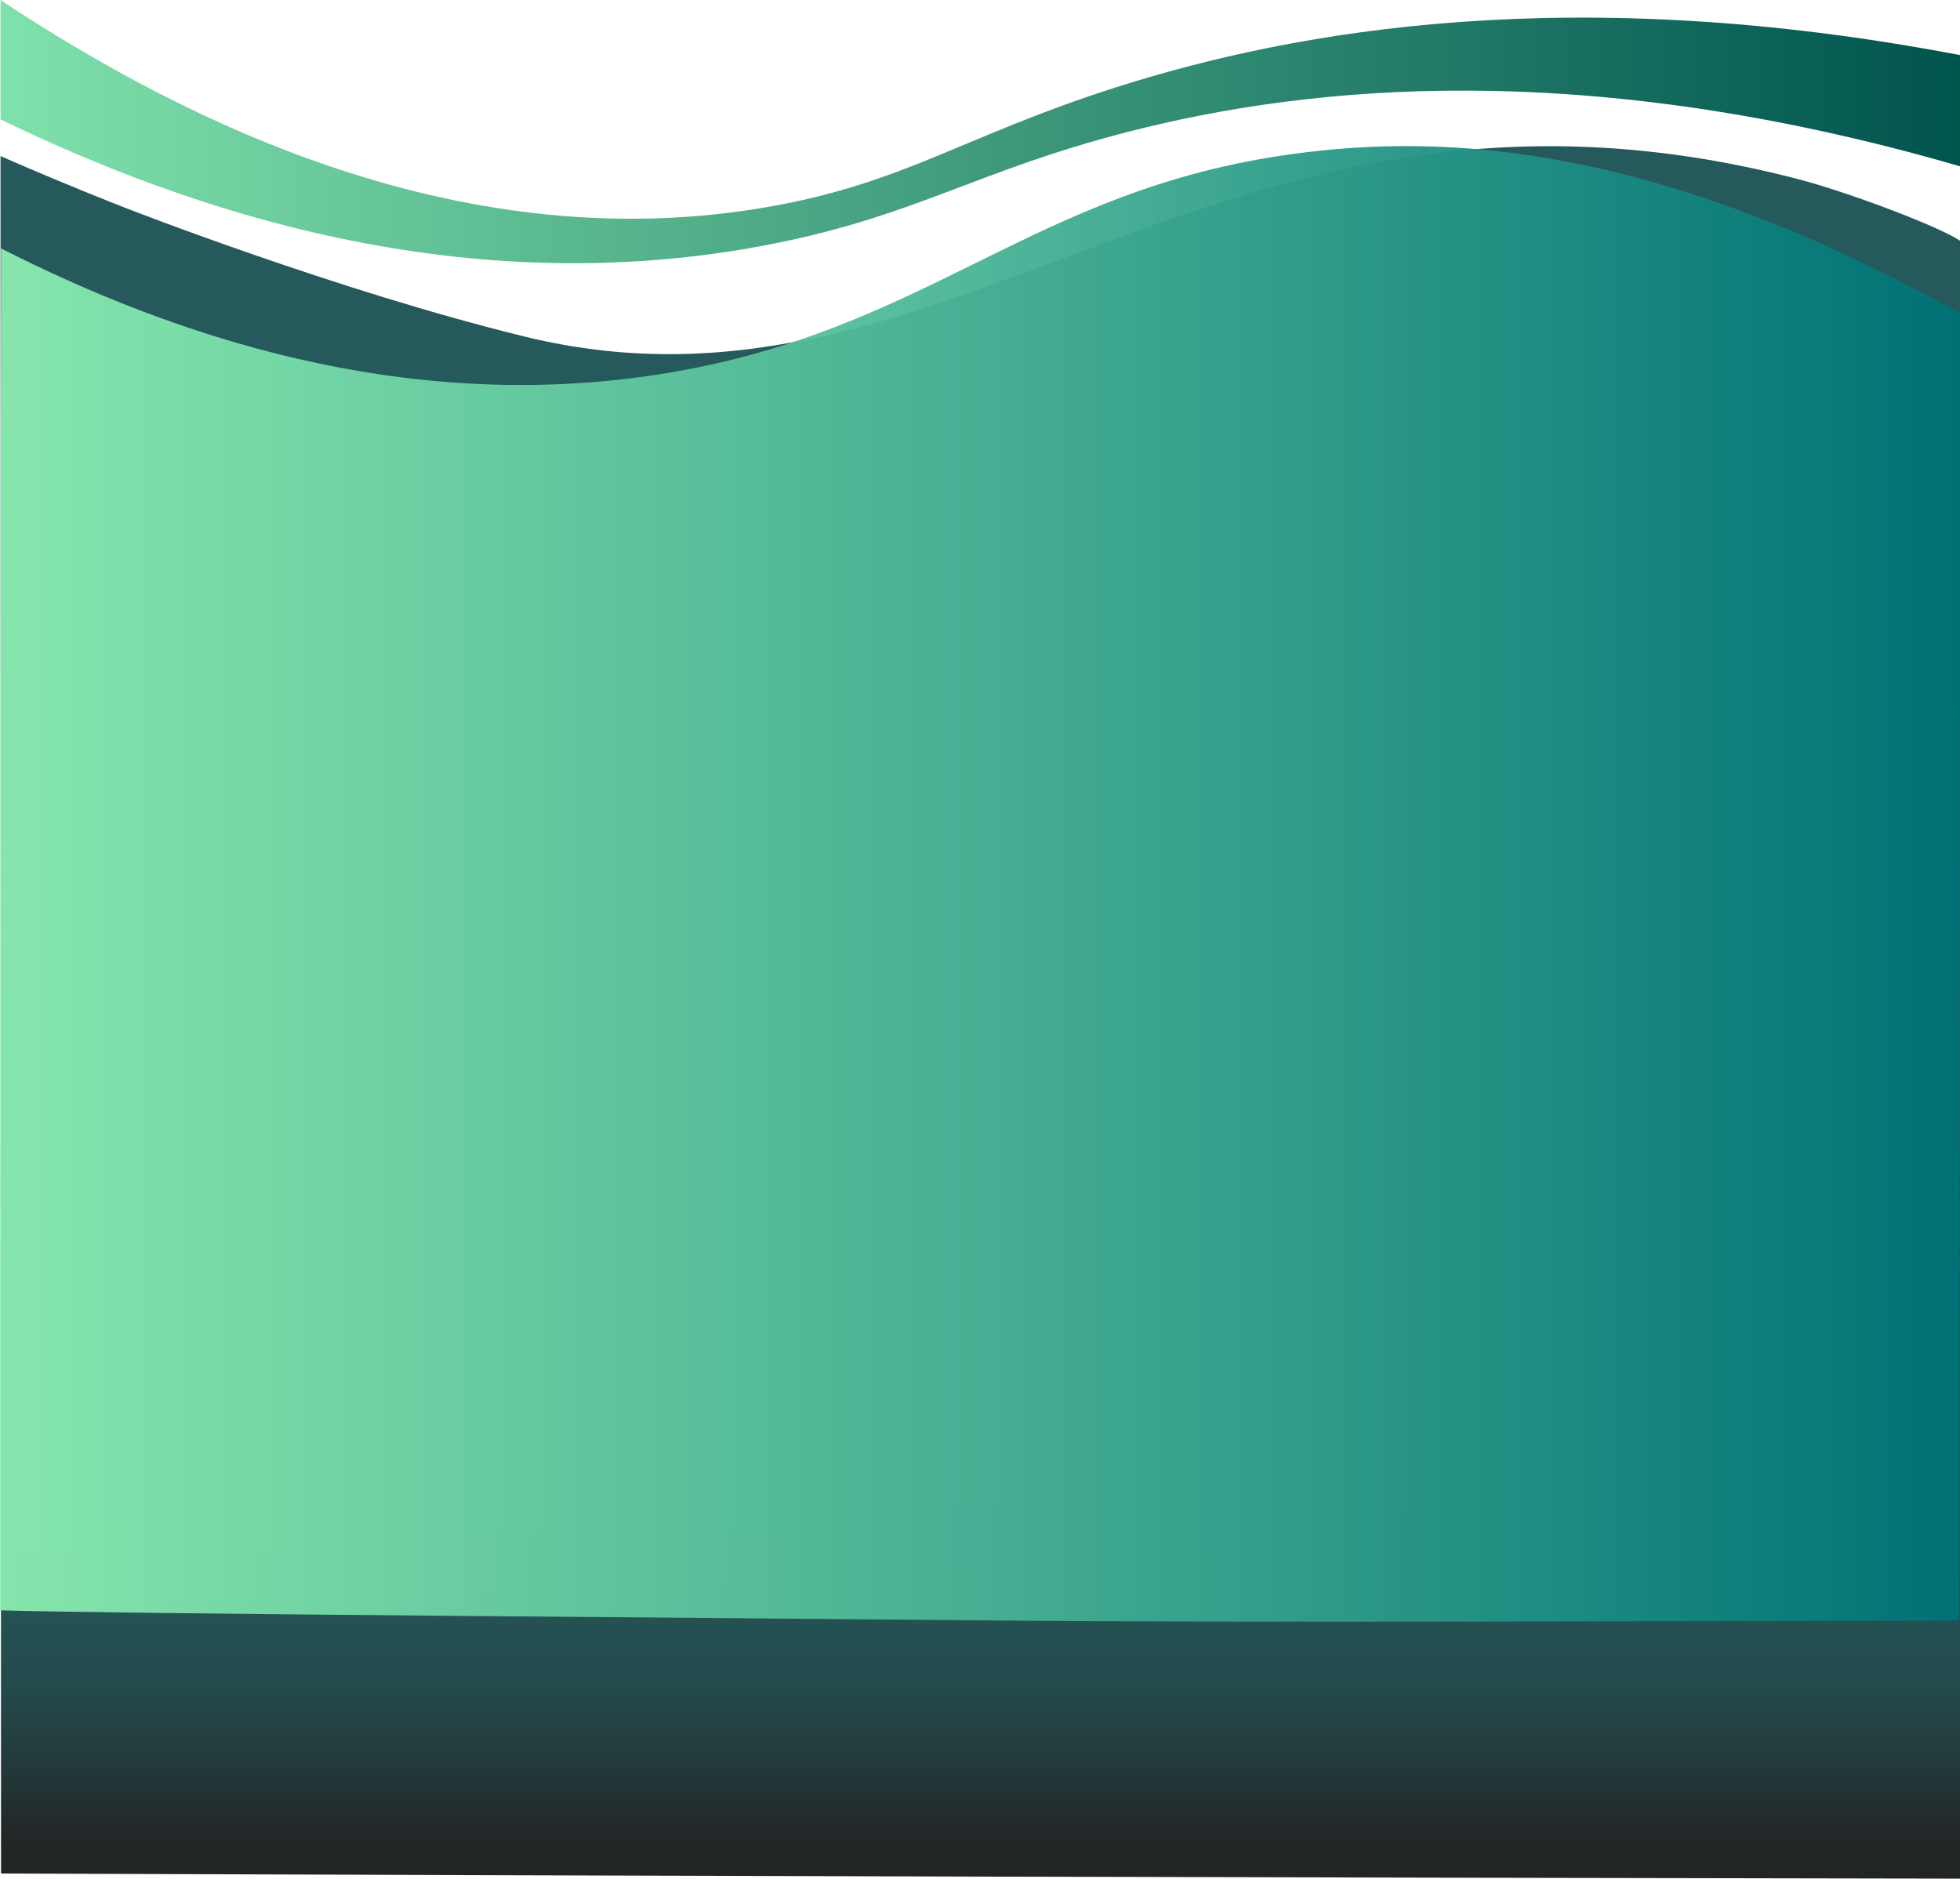 <svg xmlns="http://www.w3.org/2000/svg" xmlns:xlink="http://www.w3.org/1999/xlink" viewBox="0 0 1921 1841.5"><defs><style>.cls-1{fill:url(#linear-gradient);}.cls-2{fill:url(#linear-gradient-2);}.cls-3{fill:url(#New_Gradient_Swatch_1);}</style><linearGradient id="linear-gradient" x1="960.75" y1="1841.5" x2="960.75" y2="143.31" gradientUnits="userSpaceOnUse"><stop offset="0.02" stop-color="#222525"/><stop offset="0.06" stop-color="#233738"/><stop offset="0.11" stop-color="#244a4c"/><stop offset="0.17" stop-color="#255558"/><stop offset="0.22" stop-color="#25595c"/></linearGradient><linearGradient id="linear-gradient-2" y1="866.41" x2="1921" y2="866.41" gradientUnits="userSpaceOnUse"><stop offset="0" stop-color="#90f5b6" stop-opacity="0.9"/><stop offset="1" stop-color="#007175"/></linearGradient><linearGradient id="New_Gradient_Swatch_1" x1="0.5" y1="129.01" x2="1921" y2="129.01" gradientUnits="userSpaceOnUse"><stop offset="0" stop-color="#7fe1ab"/><stop offset="1" stop-color="#00544e"/></linearGradient></defs><title>Asset 5</title><g id="Layer_2" data-name="Layer 2"><g id="Layer_1-2" data-name="Layer 1"><path id="a" class="cls-1" d="M1,1836.5C.83,1466,.67,523.5.5,153c28.64,12.55,71.07,30.67,123,51,0,0,206.8,80.95,391,126,422.88,103.41,686-300.48,1247.5-154.5,50,13,139.43,46.95,159,60.5V1841.5q-480-.75-960-2T1,1836.5Z"/><path id="a-2" data-name="a" class="cls-2" d="M1,243.5C166.78,327.71,393.66,406.17,645.5,367c263.64-41,363.12-180.63,621-216,149.78-20.54,355.4-10.56,654.5,156V620c0,120.5-1,848-1,968.5-244.67.34-694.34,2.34-939,0-290.69-2.78-876-6.67-981-10C0,1334,.2,829.5.5,585,.71,414.25,1,264.72,1,243.5Z"/><g id="Layer_2-2" data-name="Layer 2"><path class="cls-3" d="M.5,117c181,87.9,453.23,182.24,757,122,141.54-28.07,200.61-72,349-110,177.23-45.4,445.91-73,814.5,34V54c-379.09-72.37-650.71-24.93-828.5,32-146.79,47-204.58,92.34-335,116C457,256.51,183.22,121.13.5,0Z"/></g></g></g></svg>